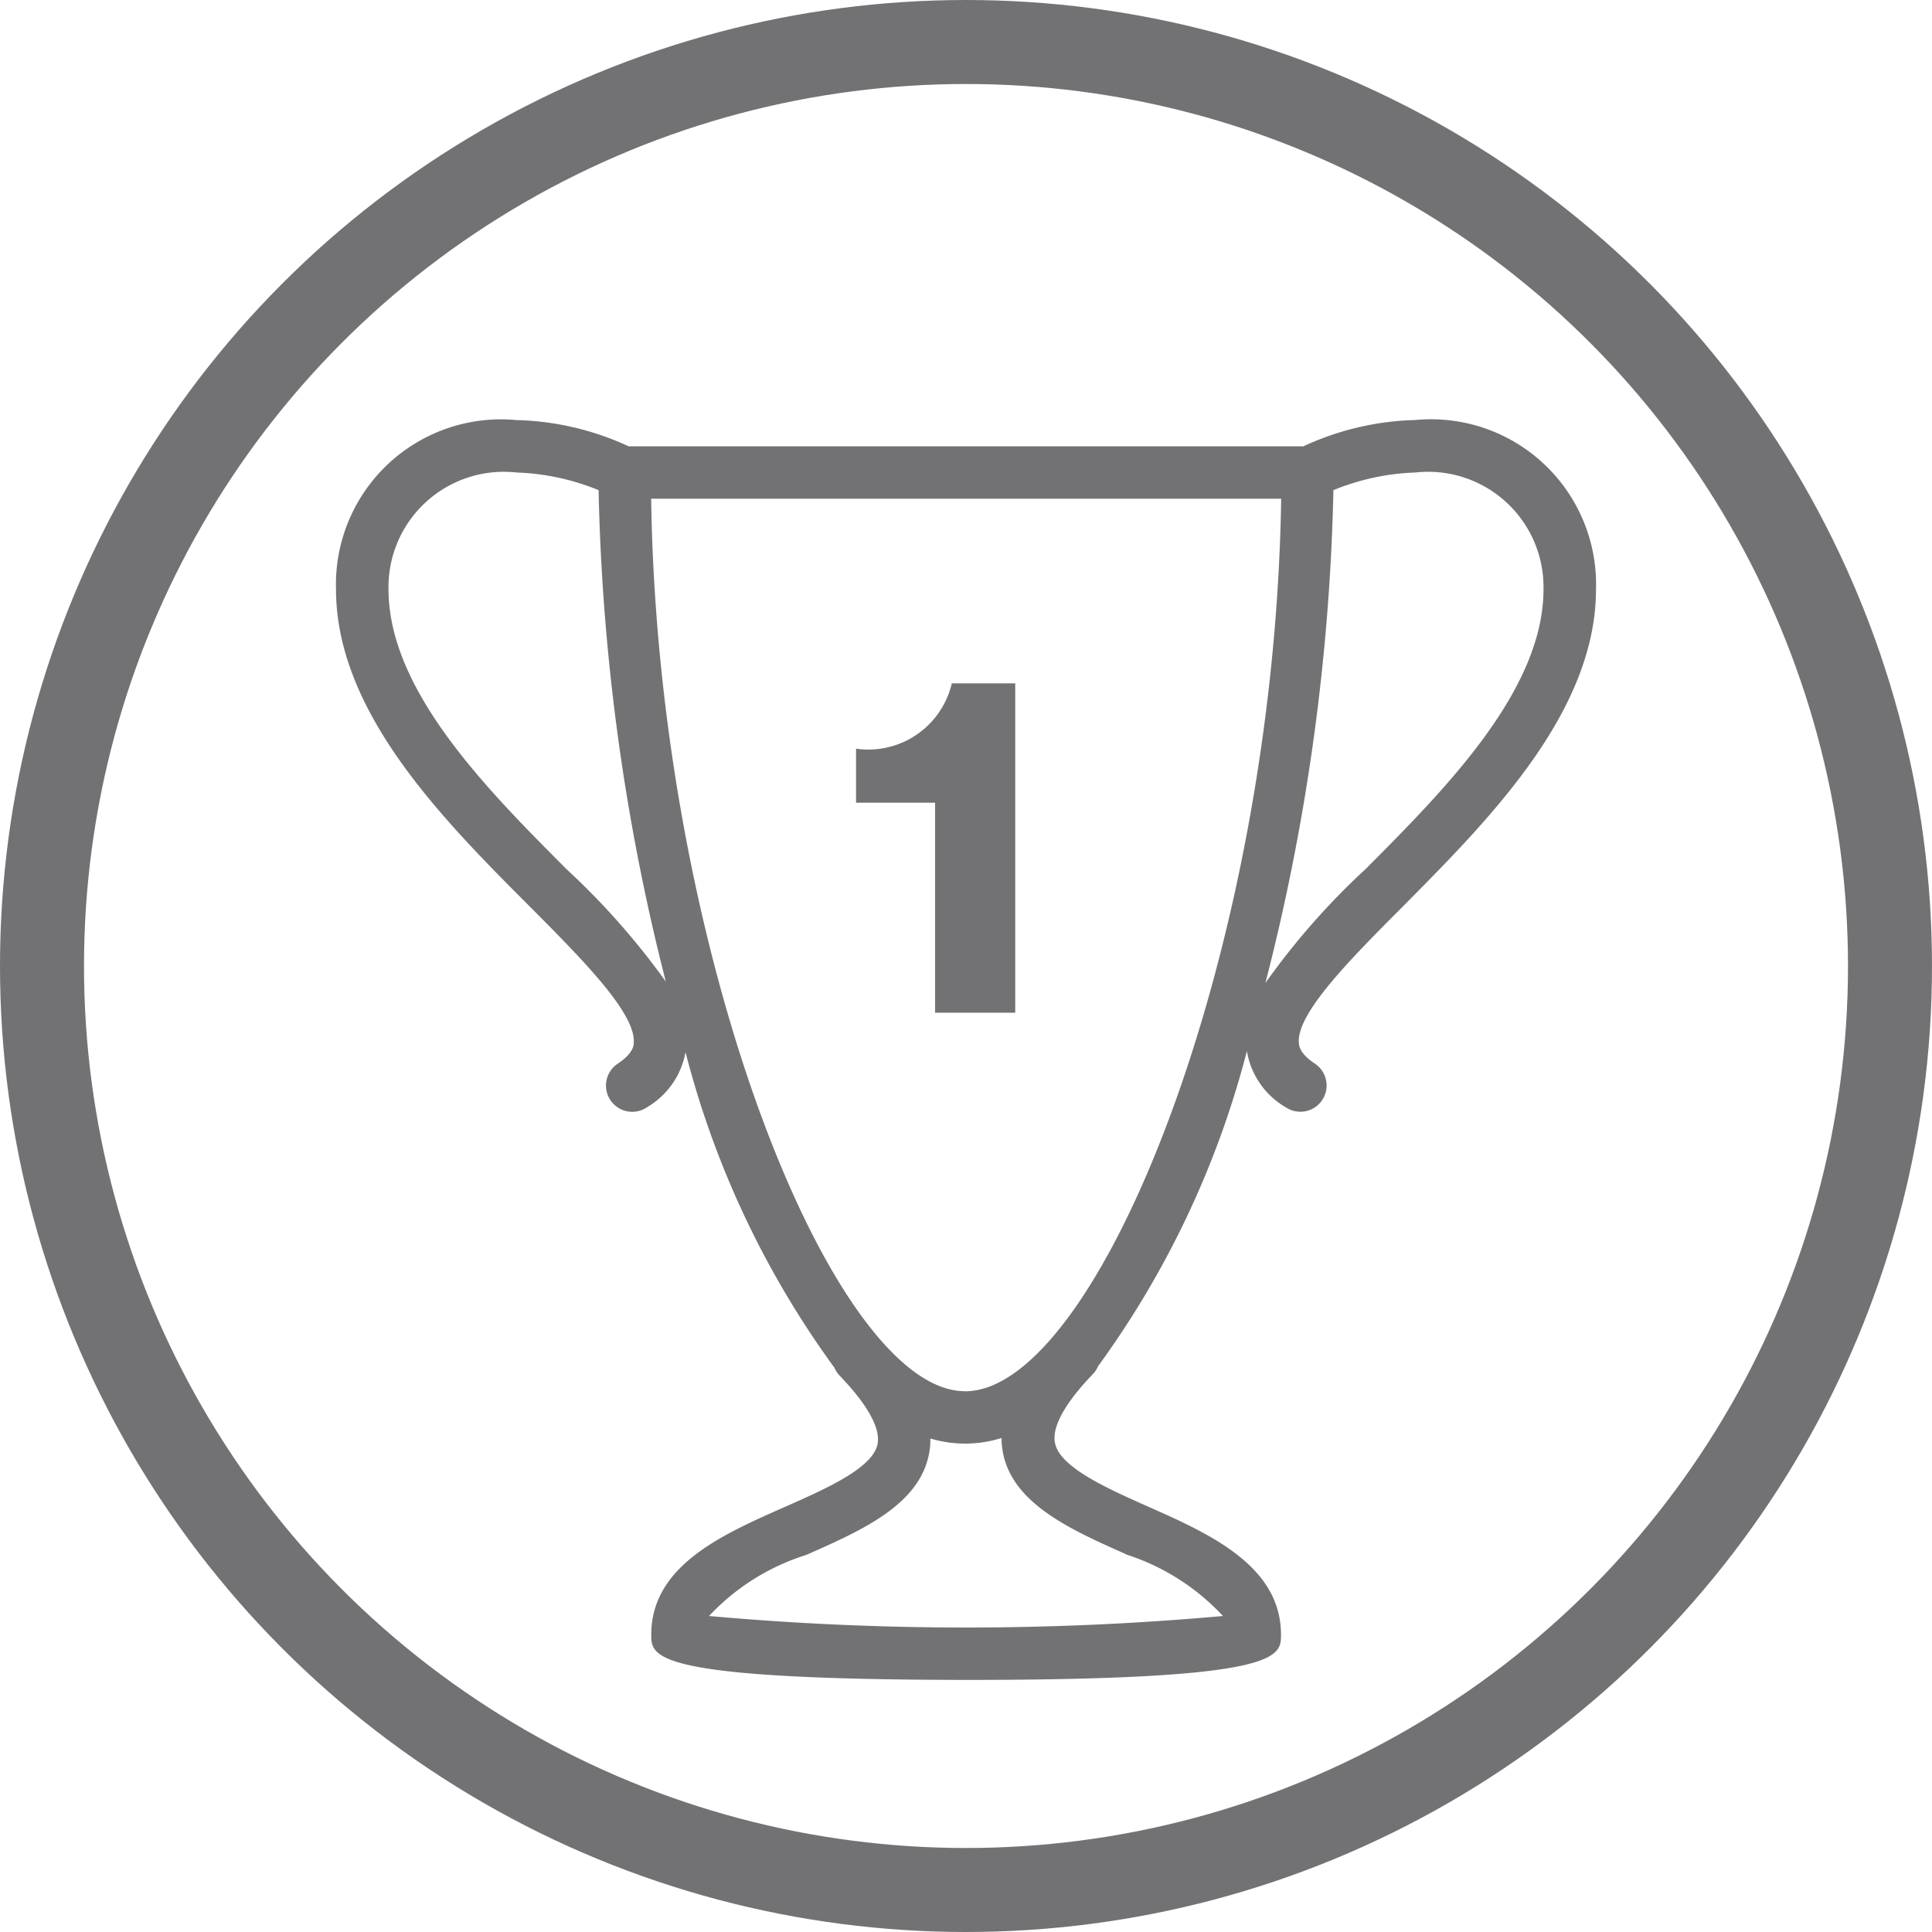 <svg xmlns="http://www.w3.org/2000/svg" width="23" height="23" viewBox="0 0 23 23">
  <g id="Group_1" data-name="Group 1" transform="translate(-920 -521)">
    <g id="Ellipse_18_copy_9" data-name="Ellipse 18 copy 9" transform="translate(920 521)" fill="rgba(114,114,116,0)" stroke="#727274" stroke-linejoin="round" stroke-width="1">
      <circle cx="11.5" cy="11.5" r="11.5" stroke="none"/>
      <circle cx="11.5" cy="11.5" r="11" fill="none"/>
    </g>
    <path id="Trophy_copy_2" data-name="Trophy copy 2" d="M939,528.014A1.965,1.965,0,0,0,936.851,526a3.36,3.36,0,0,0-1.334.313h-8.034a3.36,3.36,0,0,0-1.334-.312A1.965,1.965,0,0,0,924,528.014c0,1.464,1.274,2.743,2.3,3.771.629.632,1.28,1.285,1.244,1.637,0,.03-.013.123-.19.241a.312.312,0,0,0,.345.521.96.96,0,0,0,.462-.658,11.018,11.018,0,0,0,1.773,3.757.307.307,0,0,0,.062.094c.332.345.488.627.451.814-.056.286-.611.531-1.1.747-.747.33-1.594.7-1.594,1.523,0,.263,0,.535,3.76.538,3.737,0,3.737-.274,3.737-.538,0-.818-.845-1.2-1.591-1.529-.491-.219-1.048-.468-1.1-.757-.037-.189.119-.471.451-.816a.314.314,0,0,0,.062-.094,11.083,11.083,0,0,0,1.772-3.752.955.955,0,0,0,.464.67.312.312,0,1,0,.345-.521c-.178-.118-.187-.21-.19-.241-.036-.352.615-1.005,1.245-1.637C937.726,530.757,939,529.478,939,528.014Zm-12.259,3.33c-.943-.946-2.116-2.124-2.116-3.33a1.373,1.373,0,0,1,1.524-1.389,2.824,2.824,0,0,1,.977.21,25.794,25.794,0,0,0,.8,5.85A8.836,8.836,0,0,0,926.741,531.344Zm6.661,8.16a2.7,2.7,0,0,1,1.157.734,34.166,34.166,0,0,1-6.118,0,2.685,2.685,0,0,1,1.157-.727c.66-.291,1.342-.593,1.461-1.2a.9.9,0,0,0,.017-.186,1.442,1.442,0,0,0,.847-.006.935.935,0,0,0,.017.176C932.058,538.9,932.742,539.209,933.4,539.5Zm-1.914-1.942c-1.568,0-3.658-5.206-3.736-10.625h7.5C935.169,532.357,933.066,537.563,931.488,537.563Zm3.578-4.866a25.67,25.67,0,0,0,.808-5.861,2.821,2.821,0,0,1,.977-.21,1.373,1.373,0,0,1,1.524,1.389c0,1.205-1.173,2.383-2.116,3.33A8.678,8.678,0,0,0,935.066,532.7Zm-3.735-3.561h.755v3.921h-.954v-2.5h-.941v-.643A1.021,1.021,0,0,0,931.331,529.135Z" fill="#727274"/>
  </g>
</svg>
